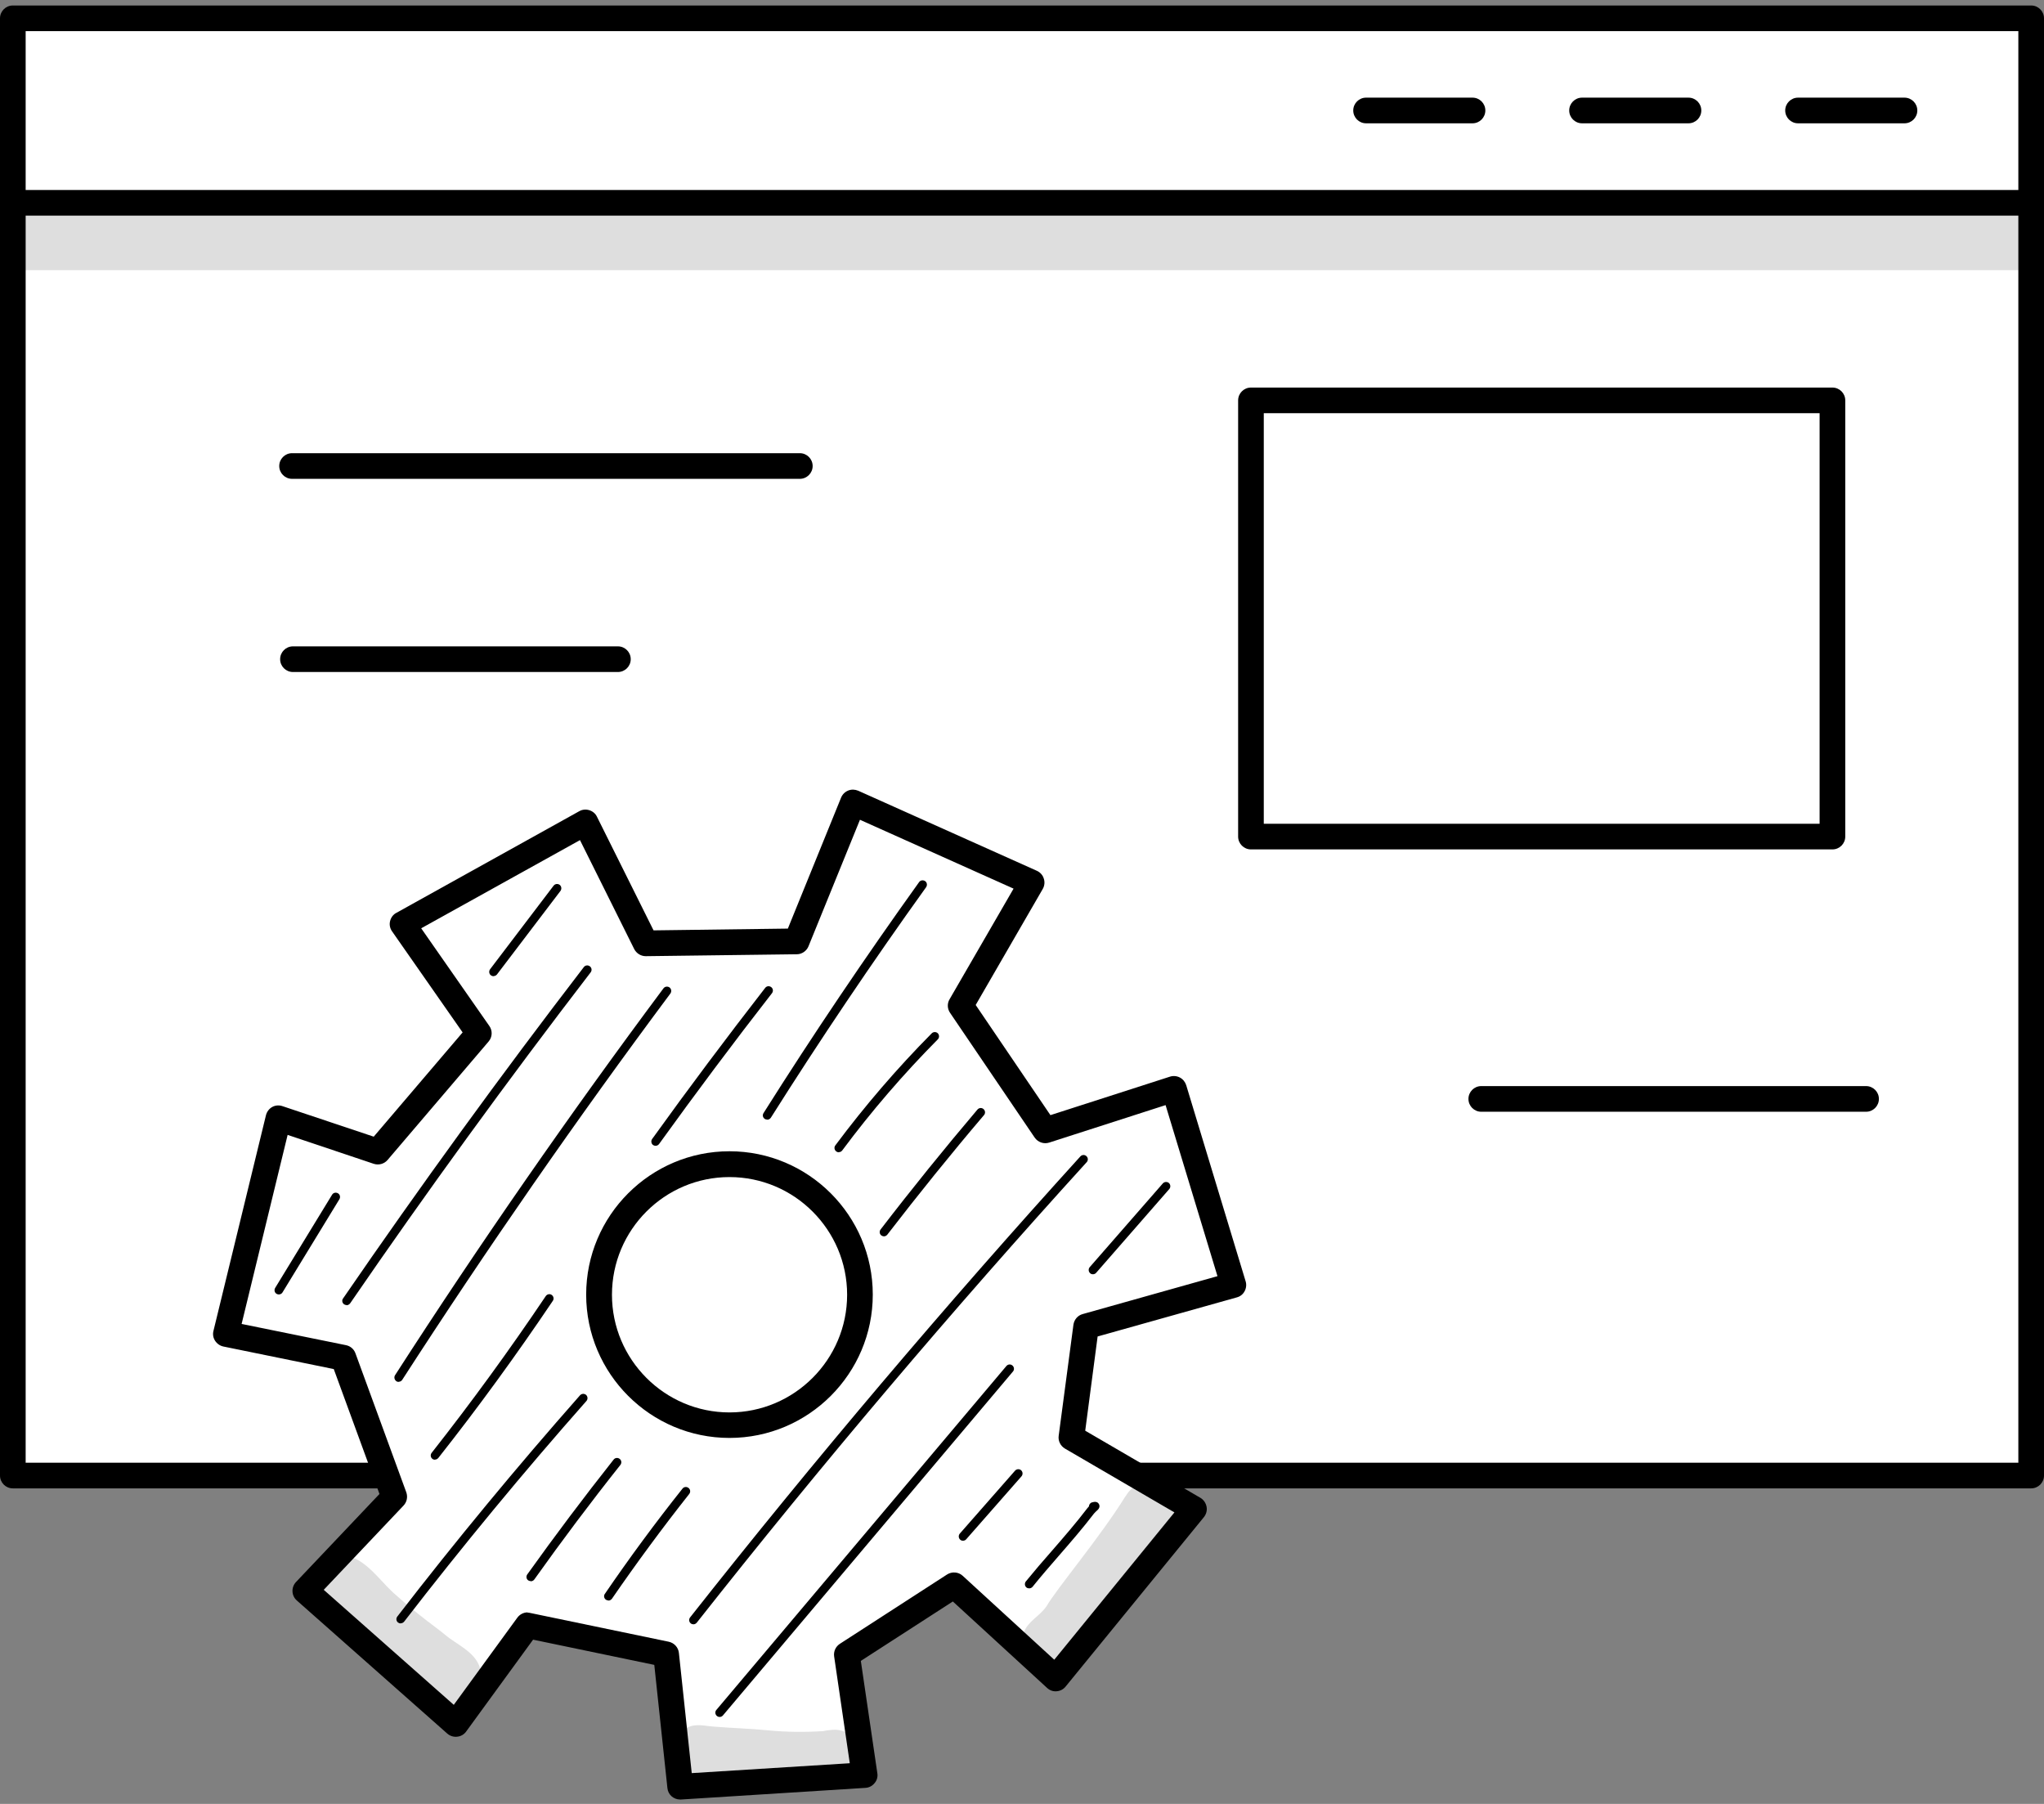 <svg width="187" height="165" viewBox="0 0 187 165" fill="none" xmlns="http://www.w3.org/2000/svg">
<rect x="0" y="0" width="187" height="165" fill="#808080" stroke="none"/>
<g clip-path="url(#clip0_1_898)">
<path d="M1.171 134.951L185.824 134.951L185.824 7.111L1.171 7.111L1.171 134.951Z" fill="white"/>
<path d="M185.827 136.139H1.173C0.526 136.139 0 135.613 0 134.966V7.125C0 6.477 0.526 5.951 1.173 5.951H185.827C186.474 5.951 187 6.477 187 7.125V134.966C187 135.613 186.474 136.139 185.827 136.139ZM2.347 133.792H184.653V8.298H2.347V133.792Z" fill="black"/>
<path d="M1.171 18.549L185.824 18.549V1.675L1.171 1.675V18.549Z" fill="white"/>
<path d="M185.827 19.723H1.173C0.526 19.723 0 19.197 0 18.549V1.676C0 1.028 0.526 0.502 1.173 0.502H185.827C186.474 0.502 187 1.028 187 1.676V18.549C187 19.197 186.474 19.723 185.827 19.723ZM2.347 17.376H184.653V2.849H2.347V17.376Z" fill="black"/>
<path d="M134.717 11.279H124.978C124.331 11.279 123.805 10.752 123.805 10.105C123.805 9.458 124.331 8.932 124.978 8.932H134.717C135.364 8.932 135.89 9.458 135.89 10.105C135.89 10.752 135.364 11.279 134.717 11.279Z" fill="black"/>
<path d="M154.474 11.279H144.736C144.089 11.279 143.563 10.752 143.563 10.105C143.563 9.458 144.089 8.932 144.736 8.932H154.474C155.122 8.932 155.648 9.458 155.648 10.105C155.648 10.752 155.122 11.279 154.474 11.279Z" fill="black"/>
<path d="M174.236 11.279H164.498C163.85 11.279 163.324 10.752 163.324 10.105C163.324 9.458 163.85 8.932 164.498 8.932H174.236C174.884 8.932 175.41 9.458 175.41 10.105C175.41 10.752 174.884 11.279 174.236 11.279Z" fill="black"/>
<path d="M99.337 121.314L112.825 117.524L107.389 99.585L95.614 103.375L87.872 91.964L94.373 80.715L78.025 73.391L72.873 86.083L59.061 86.258L53.544 75.198L36.819 84.492L43.792 94.486L34.553 105.317L25.462 102.269L20.66 121.989L31.397 124.174L36.05 136.893L27.917 145.472L41.688 157.651L48.257 148.628L60.922 151.258L62.217 163.37L79.077 162.305L77.459 151.285L87.265 144.945L96.558 153.47L109.21 137.972L98.001 131.444L99.35 121.287L99.337 121.314ZM66.736 130.338C60.154 130.338 54.812 124.996 54.812 118.414C54.812 111.832 60.154 106.491 66.736 106.491C73.318 106.491 78.659 111.832 78.659 118.414C78.659 124.996 73.318 130.338 66.736 130.338Z" fill="white"/>
<path d="M62.219 164.598C61.626 164.598 61.113 164.153 61.059 163.546L59.859 152.284L48.771 149.977L42.648 158.38C42.459 158.65 42.149 158.825 41.825 158.852C41.501 158.893 41.164 158.785 40.921 158.569L27.15 146.389C26.907 146.173 26.772 145.877 26.759 145.567C26.745 145.243 26.866 144.933 27.082 144.703L34.717 136.651L30.535 125.226L20.433 123.163C20.122 123.095 19.853 122.906 19.677 122.637C19.502 122.367 19.448 122.043 19.529 121.733L24.331 102.013C24.412 101.689 24.614 101.42 24.897 101.258C25.18 101.096 25.531 101.069 25.841 101.177L34.191 103.969L42.324 94.433L35.863 85.18C35.674 84.91 35.607 84.573 35.688 84.249C35.769 83.926 35.971 83.642 36.268 83.494L52.993 74.201C53.276 74.039 53.6 74.012 53.91 74.106C54.221 74.201 54.477 74.416 54.612 74.7L59.791 85.099L72.079 84.937L76.948 72.96C77.07 72.663 77.299 72.434 77.596 72.312C77.892 72.191 78.216 72.204 78.513 72.326L94.86 79.65C95.157 79.785 95.4 80.041 95.494 80.365C95.602 80.675 95.562 81.026 95.4 81.309L89.263 91.924L96.101 102L107.04 98.479C107.337 98.385 107.661 98.412 107.944 98.56C108.227 98.709 108.43 98.965 108.524 99.262L113.96 117.201C114.054 117.498 114.014 117.835 113.865 118.105C113.717 118.388 113.461 118.59 113.15 118.671L100.418 122.245L99.284 130.864L109.819 137.002C110.116 137.177 110.318 137.474 110.385 137.811C110.453 138.148 110.358 138.499 110.143 138.768L97.491 154.266C97.288 154.523 96.992 154.671 96.668 154.698C96.344 154.725 96.034 154.617 95.791 154.388L87.172 146.484L78.755 151.919L80.266 162.197C80.32 162.521 80.226 162.858 80.01 163.101C79.808 163.357 79.497 163.519 79.174 163.533L62.313 164.598C62.313 164.598 62.26 164.598 62.233 164.598H62.219ZM48.272 147.509C48.353 147.509 48.434 147.509 48.515 147.536L61.181 150.166C61.679 150.274 62.057 150.679 62.111 151.191L63.285 162.184L77.744 161.28L76.314 151.515C76.247 151.056 76.449 150.611 76.84 150.355L86.646 144.015C87.091 143.732 87.685 143.773 88.076 144.137L96.452 151.812L107.445 138.337L97.423 132.496C97.019 132.254 96.789 131.795 96.857 131.323L98.206 121.166C98.273 120.708 98.597 120.317 99.055 120.195L111.383 116.729L106.636 101.083L95.993 104.509C95.494 104.67 94.955 104.482 94.658 104.05L86.916 92.639C86.66 92.261 86.646 91.776 86.875 91.398L92.729 81.282L78.675 74.983L73.967 86.556C73.792 86.987 73.36 87.284 72.902 87.284L59.09 87.46H59.076C58.631 87.46 58.227 87.203 58.024 86.812L53.061 76.844L38.534 84.91L44.765 93.839C45.076 94.271 45.049 94.865 44.698 95.269L35.459 106.1C35.148 106.464 34.649 106.599 34.191 106.451L26.314 103.807L22.105 121.099L31.655 123.041C32.059 123.122 32.383 123.405 32.518 123.783L37.172 136.502C37.32 136.921 37.225 137.393 36.915 137.716L29.618 145.418L41.515 155.939L47.328 147.967C47.557 147.657 47.908 147.482 48.272 147.482V147.509ZM66.738 131.525C59.508 131.525 53.627 125.644 53.627 118.415C53.627 111.185 59.508 105.304 66.738 105.304C73.967 105.304 79.848 111.185 79.848 118.415C79.848 125.644 73.967 131.525 66.738 131.525ZM66.738 107.665C60.803 107.665 55.987 112.494 55.987 118.428C55.987 124.363 60.816 129.192 66.738 129.192C72.659 129.192 77.501 124.363 77.501 118.428C77.501 112.494 72.672 107.665 66.738 107.665Z" fill="black"/>
<g opacity="0.13">
<path d="M43.917 152.581C43.458 151.043 41.745 150.436 40.626 149.452C40.262 149.128 38.319 147.779 36.31 145.972C35.028 144.906 34.044 143.341 32.546 142.586C29.903 141.372 27.542 144.92 29.606 146.943C33.248 150.652 35.945 152.608 39.061 154.901C39.803 155.292 39.412 155.71 41.341 155.966C43.054 156.007 44.389 154.226 43.917 152.581Z" fill="black"/>
</g>
<g opacity="0.13">
<path d="M76.937 158.3C76.559 158.125 75.602 158.273 75.318 158.341C73.646 158.449 71.96 158.435 70.301 158.273C68.669 158.111 67.023 158.071 65.391 157.936C64.555 157.896 63.651 157.599 62.869 158.031C60.063 159.096 60.967 163.412 63.948 163.385C66.605 163.696 69.289 163.52 71.96 163.493C73.228 163.534 74.496 163.534 75.763 163.439C76.384 163.439 77.031 163.412 77.571 163.062C79.54 161.942 79.149 158.853 76.951 158.287L76.937 158.3Z" fill="black"/>
</g>
<g opacity="0.13">
<path d="M102.98 136.84C100.634 140.63 96.709 145.257 95.737 146.929C95.144 147.806 94.038 148.292 93.674 149.303C92.554 151.718 95.818 153.889 97.666 152.001C99.582 150.423 101.348 147.334 101.794 146.956C103.304 145.108 104.747 143.207 106.083 141.224C106.595 140.307 107.539 139.524 107.647 138.445C108.106 135.775 104.329 134.493 102.994 136.84H102.98Z" fill="black"/>
</g>
<path d="M73.174 43.799H26.72C26.073 43.799 25.547 43.273 25.547 42.626C25.547 41.978 26.073 41.452 26.72 41.452H73.174C73.821 41.452 74.347 41.978 74.347 42.626C74.347 43.273 73.821 43.799 73.174 43.799Z" fill="black"/>
<path d="M170.721 101.69H135.517C134.87 101.69 134.344 101.164 134.344 100.516C134.344 99.869 134.87 99.343 135.517 99.343H170.721C171.369 99.343 171.895 99.869 171.895 100.516C171.895 101.164 171.369 101.69 170.721 101.69Z" fill="black"/>
<path d="M56.53 61.468H26.802C26.155 61.468 25.629 60.942 25.629 60.295C25.629 59.647 26.155 59.121 26.802 59.121H56.53C57.178 59.121 57.704 59.647 57.704 60.295C57.704 60.942 57.178 61.468 56.53 61.468Z" fill="black"/>
<path d="M167.647 36.623H114.449V76.521H167.647V36.623Z" fill="white"/>
<path d="M167.644 77.694H114.447C113.799 77.694 113.273 77.168 113.273 76.521V36.623C113.273 35.975 113.799 35.449 114.447 35.449H167.644C168.292 35.449 168.818 35.975 168.818 36.623V76.521C168.818 77.168 168.292 77.694 167.644 77.694ZM115.62 75.347H166.471V37.796H115.62V75.347Z" fill="black"/>
<path d="M25.509 118.401C25.442 118.401 25.375 118.387 25.307 118.347C25.118 118.239 25.064 117.996 25.172 117.807L30.379 109.283C30.486 109.094 30.729 109.04 30.918 109.148C31.107 109.256 31.161 109.499 31.053 109.687L25.847 118.212C25.779 118.333 25.644 118.401 25.509 118.401Z" fill="black"/>
<path d="M31.698 119.372C31.617 119.372 31.55 119.345 31.483 119.305C31.307 119.184 31.253 118.941 31.388 118.765C38.429 108.514 45.834 98.317 53.414 88.457C53.549 88.282 53.792 88.255 53.967 88.39C54.143 88.525 54.17 88.768 54.035 88.943C46.468 98.79 39.063 108.973 32.036 119.211C31.955 119.318 31.833 119.386 31.712 119.386L31.698 119.372Z" fill="black"/>
<path d="M45.156 89.295C45.075 89.295 44.994 89.268 44.913 89.214C44.738 89.079 44.711 88.836 44.832 88.661L50.646 81.013C50.781 80.838 51.023 80.811 51.199 80.932C51.374 81.067 51.401 81.31 51.28 81.485L45.466 89.133C45.385 89.227 45.277 89.281 45.156 89.281V89.295Z" fill="black"/>
<path d="M36.475 126.401C36.407 126.401 36.326 126.387 36.259 126.333C36.084 126.212 36.03 125.969 36.138 125.794C43.88 113.776 52.148 101.866 60.7 90.401C60.834 90.225 61.077 90.198 61.253 90.32C61.428 90.455 61.455 90.697 61.334 90.873C52.795 102.324 44.541 114.221 36.798 126.212C36.718 126.333 36.596 126.387 36.475 126.387V126.401Z" fill="black"/>
<path d="M39.802 133.521C39.721 133.521 39.626 133.494 39.559 133.44C39.384 133.306 39.357 133.063 39.492 132.887C43.133 128.261 46.64 123.446 49.931 118.549C50.053 118.374 50.296 118.32 50.471 118.442C50.646 118.563 50.7 118.806 50.579 118.981C47.274 123.891 43.754 128.733 40.099 133.359C40.018 133.454 39.91 133.508 39.788 133.508L39.802 133.521Z" fill="black"/>
<path d="M59.983 104.806C59.902 104.806 59.822 104.779 59.754 104.738C59.579 104.617 59.538 104.361 59.66 104.185C63.005 99.532 66.485 94.892 70.005 90.36C70.14 90.185 70.383 90.158 70.558 90.293C70.733 90.427 70.76 90.67 70.626 90.846C67.105 95.364 63.639 100.004 60.294 104.644C60.213 104.752 60.091 104.806 59.97 104.806H59.983Z" fill="black"/>
<path d="M70.178 102.404C70.11 102.404 70.029 102.39 69.975 102.35C69.786 102.228 69.733 101.999 69.854 101.81C74.372 94.648 79.161 87.553 84.084 80.688C84.205 80.512 84.448 80.472 84.637 80.593C84.812 80.715 84.853 80.957 84.731 81.146C79.808 87.998 75.033 95.093 70.528 102.228C70.447 102.35 70.326 102.417 70.191 102.417L70.178 102.404Z" fill="black"/>
<path d="M36.661 148.493C36.58 148.493 36.499 148.466 36.418 148.412C36.243 148.277 36.216 148.034 36.351 147.859C41.665 140.966 47.303 134.155 53.063 127.627C53.211 127.465 53.454 127.451 53.616 127.586C53.778 127.735 53.791 127.977 53.656 128.139C47.897 134.654 42.286 141.452 36.971 148.331C36.891 148.425 36.782 148.479 36.661 148.479V148.493Z" fill="black"/>
<path d="M48.558 144.623C48.477 144.623 48.396 144.596 48.328 144.555C48.153 144.434 48.112 144.191 48.234 144.016C50.77 140.468 53.427 136.934 56.138 133.508C56.273 133.333 56.516 133.306 56.691 133.441C56.866 133.576 56.893 133.819 56.758 133.994C54.047 137.406 51.404 140.927 48.881 144.474C48.8 144.582 48.679 144.636 48.558 144.636V144.623Z" fill="black"/>
<path d="M76.734 105.399C76.653 105.399 76.572 105.372 76.505 105.318C76.33 105.183 76.289 104.94 76.424 104.765C79.108 101.163 82.076 97.71 85.245 94.514C85.394 94.365 85.65 94.365 85.798 94.514C85.947 94.662 85.947 94.918 85.798 95.067C82.656 98.237 79.715 101.649 77.058 105.223C76.977 105.331 76.869 105.385 76.748 105.385L76.734 105.399Z" fill="black"/>
<path d="M55.651 146.39C55.571 146.39 55.503 146.363 55.436 146.322C55.26 146.201 55.206 145.958 55.341 145.783C57.58 142.505 59.968 139.268 62.436 136.166C62.571 135.99 62.814 135.963 62.989 136.098C63.164 136.233 63.191 136.476 63.056 136.651C60.602 139.753 58.228 142.977 55.989 146.228C55.908 146.336 55.786 146.403 55.665 146.403L55.651 146.39Z" fill="black"/>
<path d="M80.876 113.087C80.795 113.087 80.714 113.06 80.633 113.006C80.458 112.871 80.431 112.628 80.566 112.453C83.425 108.73 86.406 105.048 89.427 101.487C89.562 101.325 89.819 101.298 89.981 101.446C90.142 101.581 90.169 101.837 90.021 101.999C87 105.547 84.032 109.229 81.173 112.938C81.092 113.033 80.984 113.087 80.862 113.087H80.876Z" fill="black"/>
<path d="M63.446 148.574C63.365 148.574 63.271 148.547 63.203 148.493C63.028 148.358 63.001 148.115 63.136 147.94C74.493 133.535 86.511 119.359 98.839 105.776C98.988 105.614 99.23 105.601 99.392 105.749C99.554 105.897 99.568 106.14 99.419 106.302C87.091 119.858 75.087 134.034 63.743 148.426C63.662 148.52 63.554 148.574 63.433 148.574H63.446Z" fill="black"/>
<path d="M65.84 157.046C65.745 157.046 65.664 157.019 65.583 156.951C65.421 156.816 65.394 156.56 65.543 156.398L92.074 124.944C92.209 124.782 92.465 124.755 92.627 124.903C92.789 125.038 92.816 125.294 92.668 125.456L66.136 156.911C66.055 157.005 65.947 157.046 65.84 157.046Z" fill="black"/>
<path d="M99.99 116.554C99.896 116.554 99.801 116.527 99.734 116.459C99.572 116.311 99.559 116.068 99.694 115.906L106.384 108.245C106.532 108.083 106.775 108.07 106.937 108.204C107.099 108.353 107.112 108.596 106.977 108.757L100.287 116.419C100.206 116.513 100.098 116.554 99.99 116.554Z" fill="black"/>
<path d="M88.104 140.926C88.009 140.926 87.915 140.899 87.847 140.832C87.685 140.683 87.672 140.441 87.807 140.279L92.865 134.519C93.013 134.357 93.256 134.344 93.418 134.479C93.58 134.627 93.593 134.87 93.458 135.032L88.4 140.791C88.319 140.886 88.212 140.926 88.104 140.926Z" fill="black"/>
<path d="M94.149 145.284C94.068 145.284 93.973 145.257 93.906 145.203C93.744 145.068 93.717 144.825 93.852 144.65C94.621 143.706 95.444 142.748 96.253 141.831C97.345 140.576 98.465 139.281 99.463 137.973C99.517 137.906 99.571 137.838 99.625 137.784C99.625 137.622 99.746 137.46 99.908 137.42C100.07 137.38 100.38 137.285 100.542 137.582C100.69 137.865 100.461 138.081 100.367 138.162C100.299 138.229 100.178 138.324 100.084 138.445C99.072 139.767 97.939 141.075 96.846 142.33C96.051 143.247 95.228 144.191 94.472 145.135C94.391 145.23 94.284 145.284 94.162 145.284H94.149Z" fill="black"/>
<g opacity="0.13">
<path d="M184.696 19.235H0.043V24.712H184.696V19.235Z" fill="black"/>
</g>
</g>
<defs>
<clipPath id="clip0_1_898">
<rect width="187" height="164.097" fill="white" transform="translate(0 0.5)"/>
</clipPath>
</defs>
</svg>
